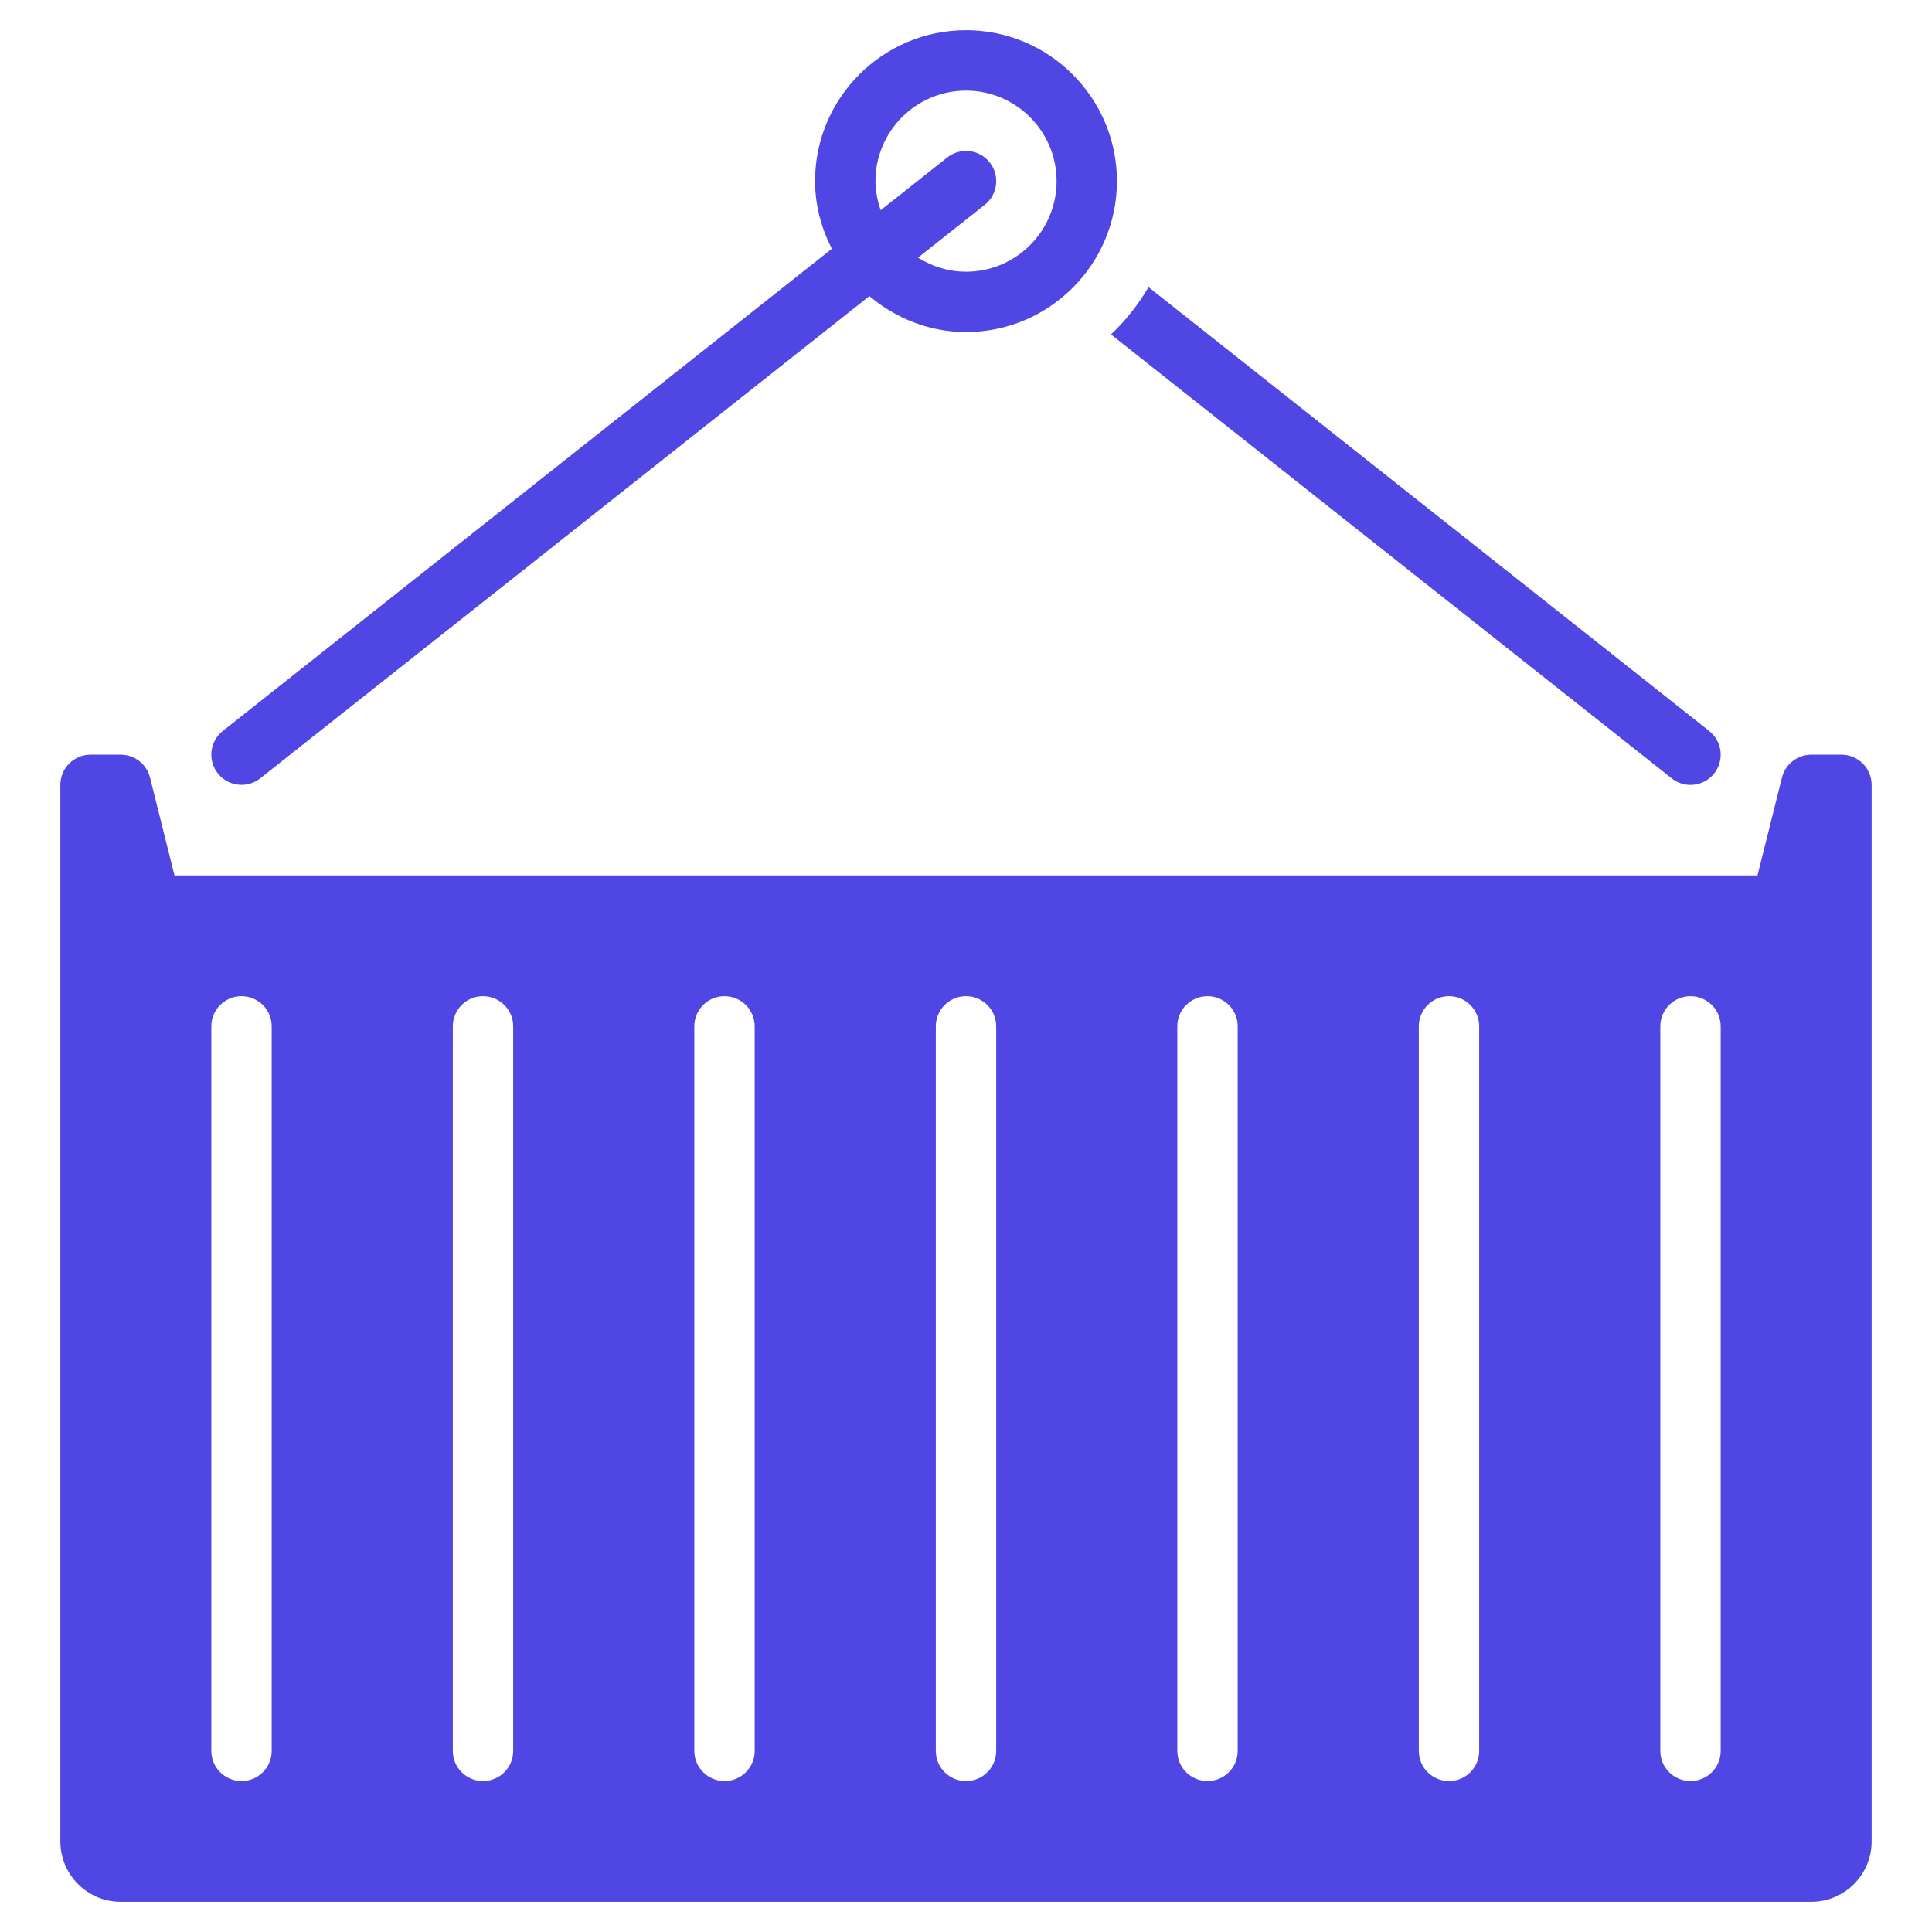 <svg xmlns="http://www.w3.org/2000/svg" height="64" width="64" viewBox="0 0 64 64"><title>shipping container</title><g fill="#5046e4" class="nc-icon-wrapper"><path d="M61,25h-1c-.459,0-.858,.312-.97,.757l-.811,3.243H5.78l-.811-3.243c-.111-.445-.511-.757-.97-.757h-1c-.552,0-1,.448-1,1V61c0,1.105,.895,2,2,2H60c1.105,0,2-.895,2-2V26c0-.552-.448-1-1-1ZM9,58c0,.553-.447,1-1,1s-1-.447-1-1v-24c0-.553,.447-1,1-1s1,.447,1,1v24Zm8,0c0,.553-.447,1-1,1s-1-.447-1-1v-24c0-.553,.447-1,1-1s1,.447,1,1v24Zm8,0c0,.553-.447,1-1,1s-1-.447-1-1v-24c0-.553,.447-1,1-1s1,.447,1,1v24Zm8,0c0,.553-.447,1-1,1s-1-.447-1-1v-24c0-.553,.447-1,1-1s1,.447,1,1v24Zm8,0c0,.553-.447,1-1,1s-1-.447-1-1v-24c0-.553,.447-1,1-1s1,.447,1,1v24Zm8,0c0,.553-.447,1-1,1s-1-.447-1-1v-24c0-.553,.447-1,1-1s1,.447,1,1v24Zm8,0c0,.553-.447,1-1,1s-1-.447-1-1v-24c0-.553,.447-1,1-1s1,.447,1,1v24Z" fill="#5046e4"></path><path d="M32,1c-2.757,0-5,2.243-5,5,0,.81,.212,1.565,.556,2.242L7.379,24.215c-.433,.343-.506,.972-.163,1.405,.197,.249,.489,.379,.785,.379,.217,0,.436-.07,.62-.216L28.8,9.809c.87,.732,1.977,1.191,3.2,1.191,2.757,0,5-2.243,5-5s-2.243-5-5-5Zm0,8c-.585,0-1.127-.175-1.589-.466l2.211-1.75c.433-.343,.506-.972,.163-1.405-.344-.433-.97-.507-1.405-.163l-2.206,1.747c-.104-.304-.173-.624-.173-.962,0-1.654,1.346-3,3-3s3,1.346,3,3-1.346,3-3,3Z" data-color="color-2"></path><path d="M56.621,24.216l-18.575-14.705c-.339,.581-.757,1.108-1.243,1.568l18.576,14.706c.185,.146,.403,.216,.62,.216,.295,0,.588-.13,.785-.379,.343-.434,.27-1.062-.163-1.405Z" data-color="color-2"></path></g></svg>